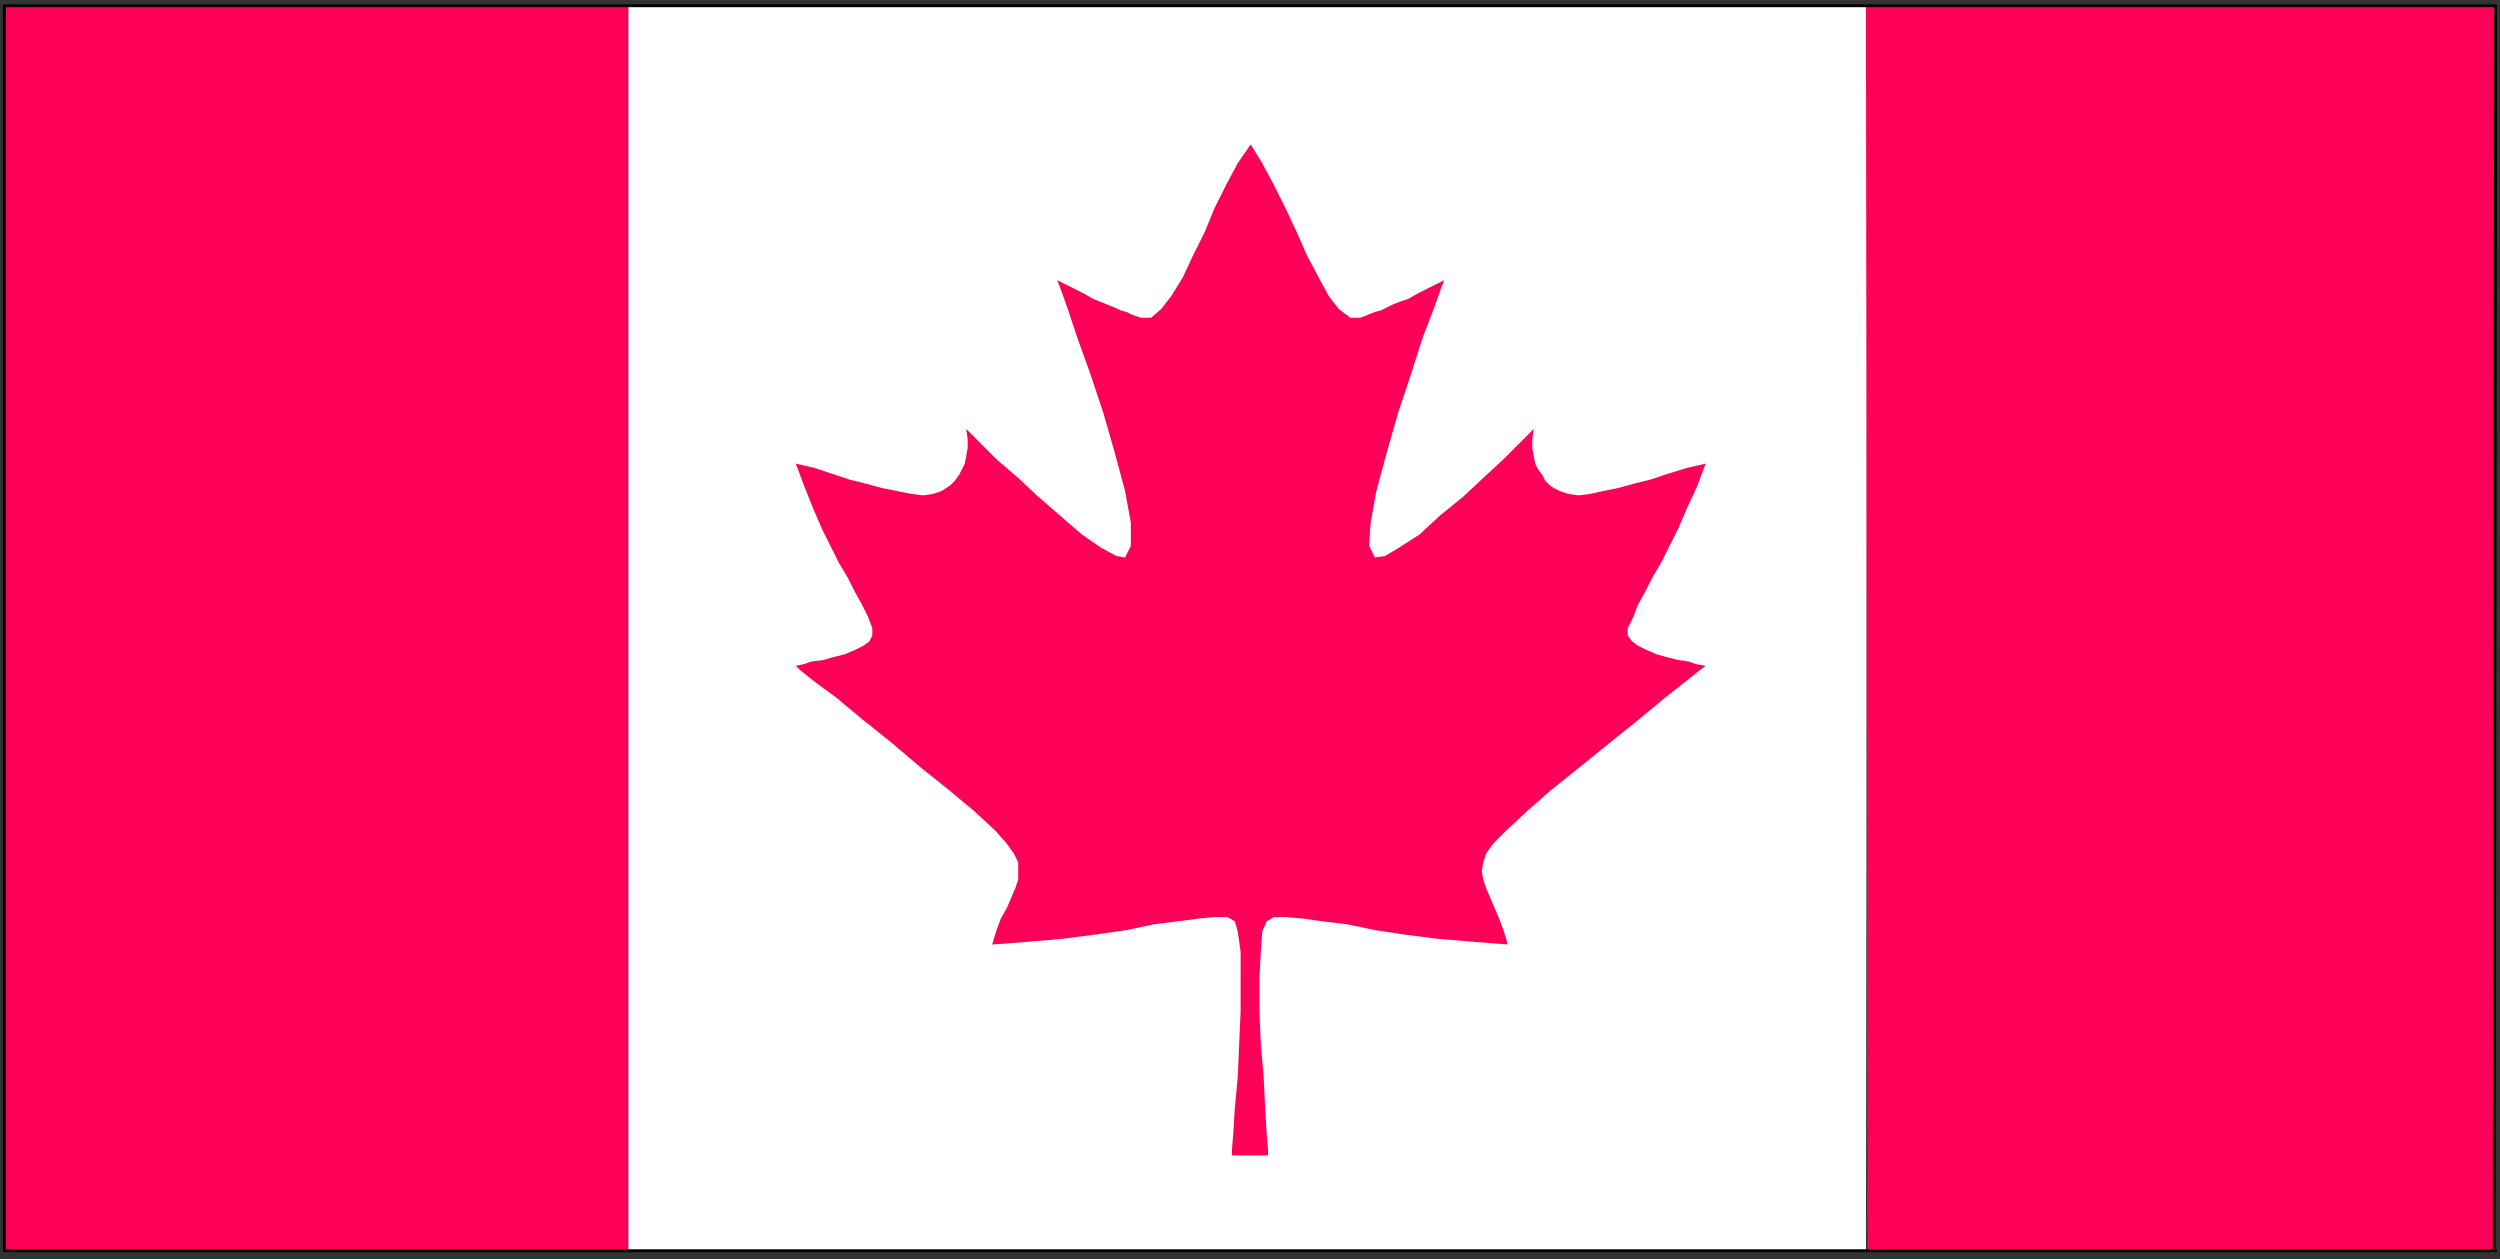 <?xml version="1.0" encoding="UTF-8"?>
<svg width="146.56mm" height="73.829mm" version="1.0" xmlns="http://www.w3.org/2000/svg" xmlns:cc="http://creativecommons.org/ns#" xmlns:dc="http://purl.org/dc/elements/1.1/" xmlns:rdf="http://www.w3.org/1999/02/22-rdf-syntax-ns#">
 <rect width="100%" height="100%" fill="#333333" stroke="none"/>
 <path d="m413.44 277.12 0.32-275.84h-274.56v275.84h274.56z" fill="#fff"/>
 <g fill="#ff0059">
  <path d="m0.96 0.96v276.16h138.24v-275.84h-138.24z"/>
  <path d="m280.96 256v-1.28l-0.32-3.84-0.32-5.44-0.32-6.72-0.64-7.36-0.32-7.36v-7.04l0.32-6.08 0.32-4.48 0.96-2.24 1.6-0.96h2.56l3.84 0.32 4.48 0.64 5.44 0.64 6.08 1.28 6.4 0.96 7.36 0.96 7.68 0.64 8 0.64-0.96-3.2-0.96-2.56-2.88-6.72-0.64-1.92-0.32-1.92 0.32-1.92 0.64-1.92 1.6-2.24 2.88-2.88 4.48-4.16 5.44-4.8 6.4-5.12 6.72-5.44 6.4-5.12 5.76-4.8 4.48-3.52 3.2-2.56 1.28-0.96-1.92-0.32-1.92-0.64-2.24-0.32-2.56-0.64-2.24-0.64-2.24-0.96-1.92-0.96-1.28-0.96-0.96-1.28v-1.6l1.28-2.56 0.96-2.56 1.6-2.88 1.6-3.2 1.92-3.2 3.84-7.68 1.92-4.48 2.24-4.8 1.92-5.12-4.16 0.96-4.16 1.28-3.84 1.28-3.84 0.96-3.52 0.96-3.2 0.64-2.88 0.64-2.56 0.32-2.24-0.32-1.92-0.64-1.28-0.64-0.96-0.64-0.96-0.96-0.64-1.28-0.96-1.28-0.64-1.28-0.32-1.6-0.32-1.92v-1.92l0.32-2.24-6.72 6.72-4.16 3.84-4.8 4.48-5.12 4.16-4.48 4.16-4.48 2.88-3.2 1.92-2.24 0.32-1.28-2.56 0.32-5.12 1.28-7.04 2.24-8.32 2.56-8.96 2.88-8.64 2.56-8 2.56-6.72 1.6-4.48 0.64-1.6-5.76 2.88-2.24 1.28-1.92 0.64-1.6 0.64-2.56 1.28-1.28 0.32-3.2 1.28h-2.24l-2.56-1.92-2.24-2.88-2.24-4.16-2.56-4.8-2.24-5.12-2.56-5.44-2.56-5.12-2.56-4.8-2.56-4.16-2.88 4.16-2.56 4.8-2.56 5.12-2.24 5.44-2.56 5.12-2.24 4.8-2.56 4.16-2.24 2.88-2.24 1.92h-2.24l-1.92-0.64-1.28-0.64-1.28-0.32-1.28-0.64-4.8-1.92-2.24-1.28-5.76-2.88 0.64 1.6 1.6 4.48 2.24 6.72 2.88 8 2.88 8.64 2.56 8.96 2.24 8.32 1.28 7.04v5.12l-1.28 2.56-1.92-0.32-3.52-1.92-4.16-2.88-9.6-8.32-4.8-4.48-4.48-3.84-6.72-6.72 0.32 2.24v1.92l-0.32 1.92-0.32 1.6-1.28 2.56-0.96 1.28-0.96 0.96-1.92 1.28-1.92 0.64-2.24 0.32-2.56-0.32-6.4-1.28-3.52-0.96-3.84-0.96-7.68-2.56-4.16-0.96 1.92 5.12 1.92 4.8 1.92 4.48 3.84 7.68 1.92 3.2 1.6 3.2 1.6 2.88 1.28 2.56 0.96 2.56v1.6l-0.64 1.28-1.28 0.96-1.92 0.96-2.24 0.96-2.56 0.64-2.24 0.64-2.56 0.32-1.92 0.64-1.6 0.32 0.96 0.96 3.2 2.56 4.8 3.52 5.76 4.8 6.4 5.12 6.4 5.44 6.4 5.12 5.76 4.8 4.48 4.16 2.56 2.88 1.6 2.24 0.96 1.92v1.92 1.92l-0.64 1.92-1.92 4.48-1.28 2.24-0.96 2.56-0.96 3.2 8.32-0.64 7.36-0.64 7.36-0.96 6.72-0.96 6.08-1.28 5.12-0.64 4.8-0.64 3.52-0.32h2.88l1.6 0.96 0.64 2.24 0.64 4.48v6.08 7.04l-0.64 14.72-0.64 6.72-0.32 5.44-0.32 3.84v1.28h8.32z"/>
  <path d="m413.44 0.96 0.32 276.16h139.2v-275.84h-139.2z"/>
 </g>
 <path d="m552.64 277.12 0.32-275.84h-552v275.84h552v0" fill="none" stroke="#000" stroke-linecap="round" stroke-linejoin="round" stroke-width=".64px"/>
</svg>
